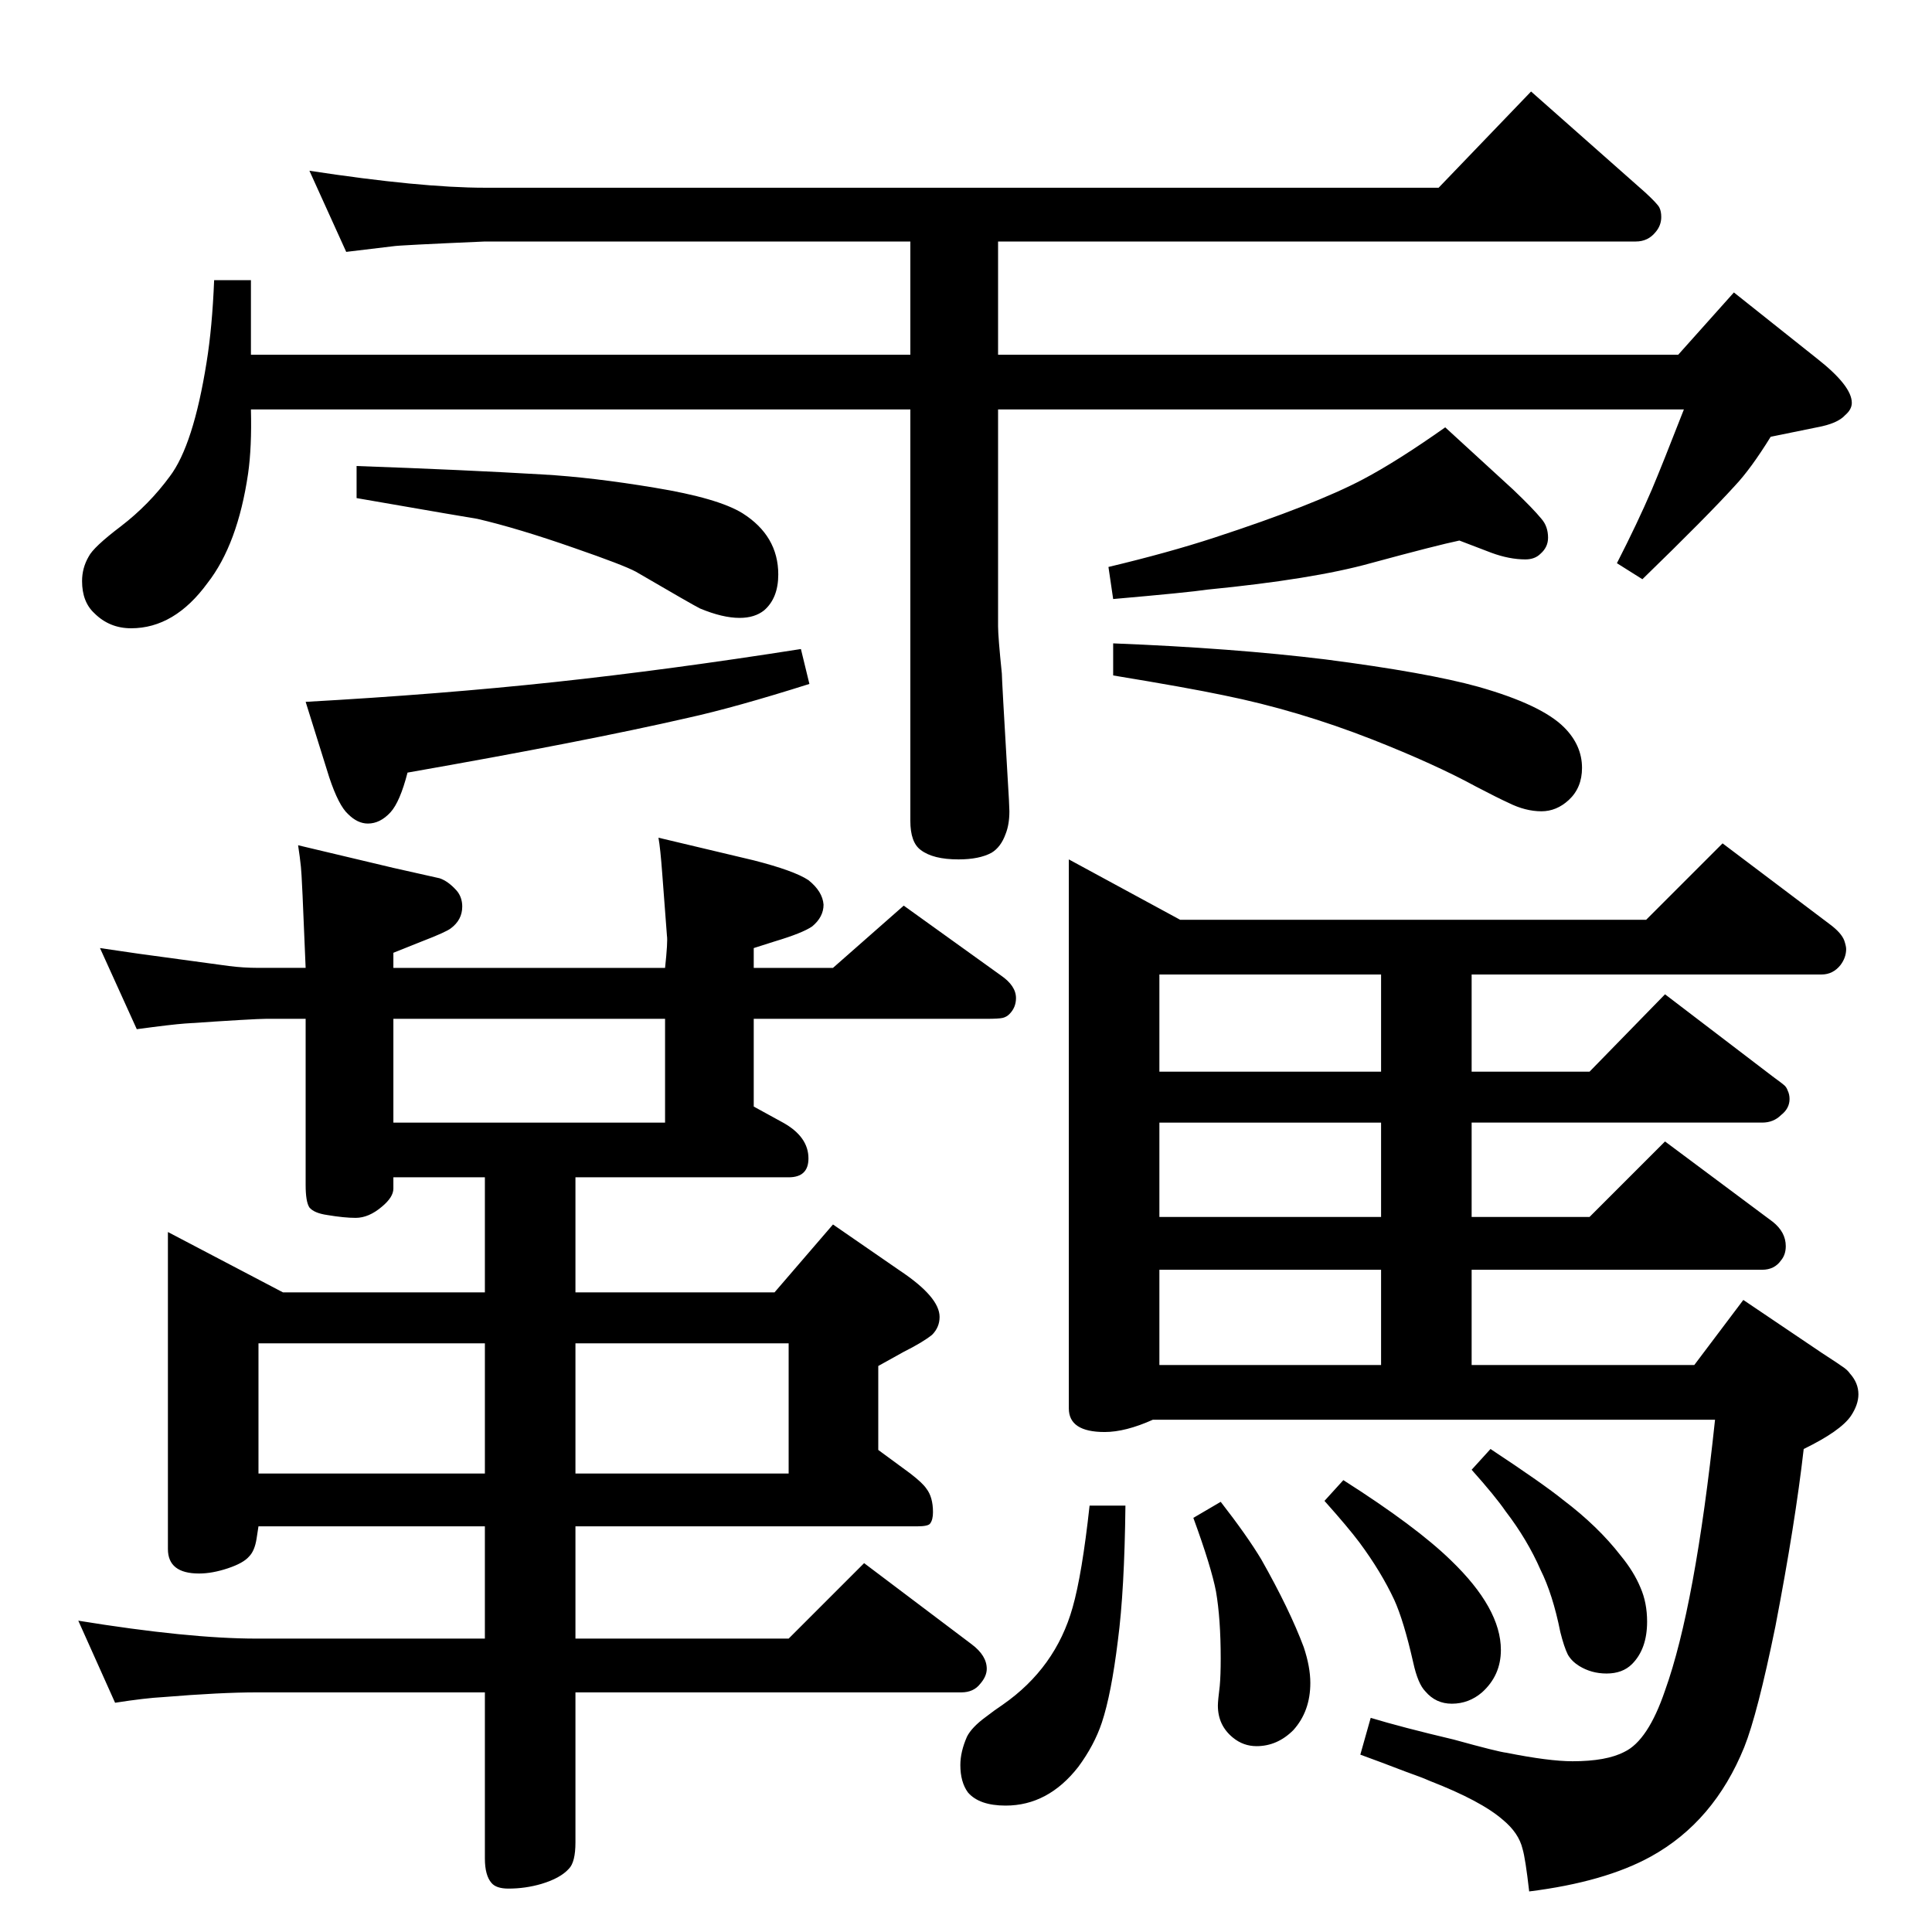 <?xml version="1.0" standalone="no"?>
<!DOCTYPE svg PUBLIC "-//W3C//DTD SVG 1.1//EN" "http://www.w3.org/Graphics/SVG/1.1/DTD/svg11.dtd" >
<svg xmlns="http://www.w3.org/2000/svg" xmlns:xlink="http://www.w3.org/1999/xlink" version="1.1" viewBox="0 -339 2048 2048">
  <g transform="matrix(1 0 0 -1 0 1709)">
   <path fill="currentColor"
d="M1180 1366q127 -5 225 -17q108 -14 162 -29q67 -19 91 -43q19 -19 19 -43q0 -21 -14 -34q-13 -12 -29 -12q-17 0 -35 9q-11 5 -34 17q-44 24 -110 50q-79 31 -158 47q-38 8 -117 21v34zM1532 1595l72 -66q21 -20 30 -31q7 -8 7 -20q0 -10 -8 -17q-6 -6 -16 -6
q-17 0 -36 7l-34 13q-24 -5 -94 -24q-61 -17 -173 -28q-20 -3 -100 -10l-5 34q63 15 112 31q107 35 158 62q36 19 87 55zM1058 1614v-230q0 -11 4 -50q0 -6 6 -108q2 -32 2 -38q0 -14 -4 -24q-5 -14 -15 -20q-13 -7 -35 -7q-27 0 -40 10q-11 8 -11 31v436h-699q1 -40 -3 -68
q-11 -75 -43 -116q-35 -48 -81 -48q-23 0 -39 16q-13 12 -13 34q0 14 7 26q5 10 34 32q30 23 52 53q25 33 39 121q6 37 8 87h39v-79h699v120h-451q-92 -4 -97 -5l-50 -6l-39 86q118 -18 186 -18h1011l98 102l121 -107q13 -12 15 -16t2 -10q0 -9 -6 -16q-8 -10 -21 -10h-676
v-120h721l59 66l88 -70q37 -29 37 -47q0 -7 -7 -13q-8 -9 -30 -13l-49 -10q-21 -34 -38 -52q-29 -32 -98 -99l-27 17q22 43 37 78q11 26 34 85h-727zM378 1554q113 -4 198 -9q52 -3 118 -14q67 -11 93 -27q38 -24 38 -65q0 -25 -15 -38q-10 -8 -26 -8q-18 0 -42 10
q-8 4 -68 39q-13 7 -65 25q-60 21 -103 31q-7 1 -128 22v34zM849 1360l9 -37q-79 -25 -129 -36q-109 -25 -297 -58q-8 -31 -18 -42q-11 -12 -24 -12q-11 0 -21 10q-10 9 -20 39l-25 80q143 8 264 21t261 35zM316 1152l101 -24l49 -11q9 -3 18 -13q6 -7 6 -17q0 -14 -12 -23
q-5 -4 -31 -14l-30 -12v-16h288q3 28 2 34l-5 66q-2 27 -4 38l101 -24q43 -11 58 -21q15 -12 16 -26q0 -13 -12 -23q-10 -7 -40 -16l-22 -7v-21h84l75 66l103 -74q16 -11 16 -24q0 -10 -7 -17q-3 -3 -7 -4t-18 -1h-246v-93l31 -17q27 -15 27 -38q0 -20 -21 -20h-226v-122
h211l62 72l71 -49q42 -28 42 -49q0 -11 -8 -19q-10 -8 -30 -18l-27 -15v-89l34 -25q13 -10 17 -16q7 -9 7 -25q0 -8 -3 -12q-2 -3 -14 -3h-362v-119h226l80 80l114 -86q16 -12 16 -26q0 -8 -7 -16q-7 -9 -20 -9h-409v-159q0 -21 -7 -28q-9 -10 -29 -16q-17 -5 -35 -5
q-13 0 -18 6q-7 8 -7 26v176h-242q-38 0 -99 -5q-19 -1 -51 -6l-39 87q117 -19 189 -19h242v119h-240l-2 -13q-2 -13 -8 -19q-6 -7 -22.5 -12.5t-30.5 -5.5q-33 0 -33 26v336l122 -64h214v122h-97v-12q0 -9 -12 -19q-14 -12 -28 -12q-12 0 -30 3q-14 2 -19 8q-4 6 -4 24v176
h-42q-12 0 -86 -5q-14 -1 -51 -6l-39 86l41 -6q80 -11 95.5 -13t31.5 -2h50q-4 100 -5 107q-1 10 -3 23zM417 858h288v110h-288v-110zM610 624v-138h226v138h-226zM274 486h240v138h-240v-138zM1745 1073l81 81l114 -86q12 -9 15 -17q2 -6 2 -9q0 -9 -6 -17q-8 -10 -20 -10
h-371v-103h125l80 82l114 -87q11 -8 13 -10t3 -5q2 -4 2 -9q0 -10 -9 -17q-8 -8 -20 -8h-308v-100h125l80 80l114 -85q14 -11 14 -26q0 -9 -5 -15q-7 -10 -20 -10h-308v-101h236l52 69l83 -56q20 -13 24 -16t6 -6q9 -10 9 -22q0 -11 -8 -23q-11 -16 -50 -35q-9 -79 -30 -188
q-19 -93 -33 -128q-32 -79 -99 -116q-49 -27 -129 -37q-4 35 -7 45q-4 17 -21 31q-23 20 -77 41q-9 4 -26 10q-26 10 -48 18l11 39q33 -10 88 -23q47 -13 56 -14q45 -9 70 -9q36 0 55 10q25 12 43 65q32 89 53 287h-596q-29 -13 -51 -13q-38 0 -38 25v582l118 -64h494z
M1464 912v103h-235v-103h235zM1464 758v100h-235v-100h235zM1229 601h235v101h-235v-101zM1155 452h38q-1 -90 -8 -143q-7 -57 -17 -87q-8 -24 -25 -47q-32 -41 -77 -41q-28 0 -40 14q-8 11 -8 29q0 14 7 30q5 10 20 21q9 7 18 13q56 39 74 103q10 35 18 108zM1294 456
q28 -36 43 -61q30 -53 45 -93q7 -21 7 -38q0 -30 -18 -50q-17 -17 -39 -17q-14 0 -25 9q-16 13 -16 34q0 5 2 21q1 11 1 29q0 42 -5 71q-5 26 -24 78zM1424 479q77 -49 114 -85q53 -51 53 -95q0 -27 -20 -45q-14 -12 -32 -12q-17 0 -28 13q-8 8 -13 31q-10 44 -20 66
q-14 30 -37 61q-12 16 -37 44zM1580 512q56 -37 77 -54q37 -28 61 -59q14 -17 21 -34q7 -16 7 -36q0 -29 -16 -45q-10 -10 -27 -10q-16 0 -29 8q-8 5 -12 12q-4 8 -8 24q-8 40 -21 66q-14 32 -37 62q-11 16 -36 44z" />
  </g>

</svg>
